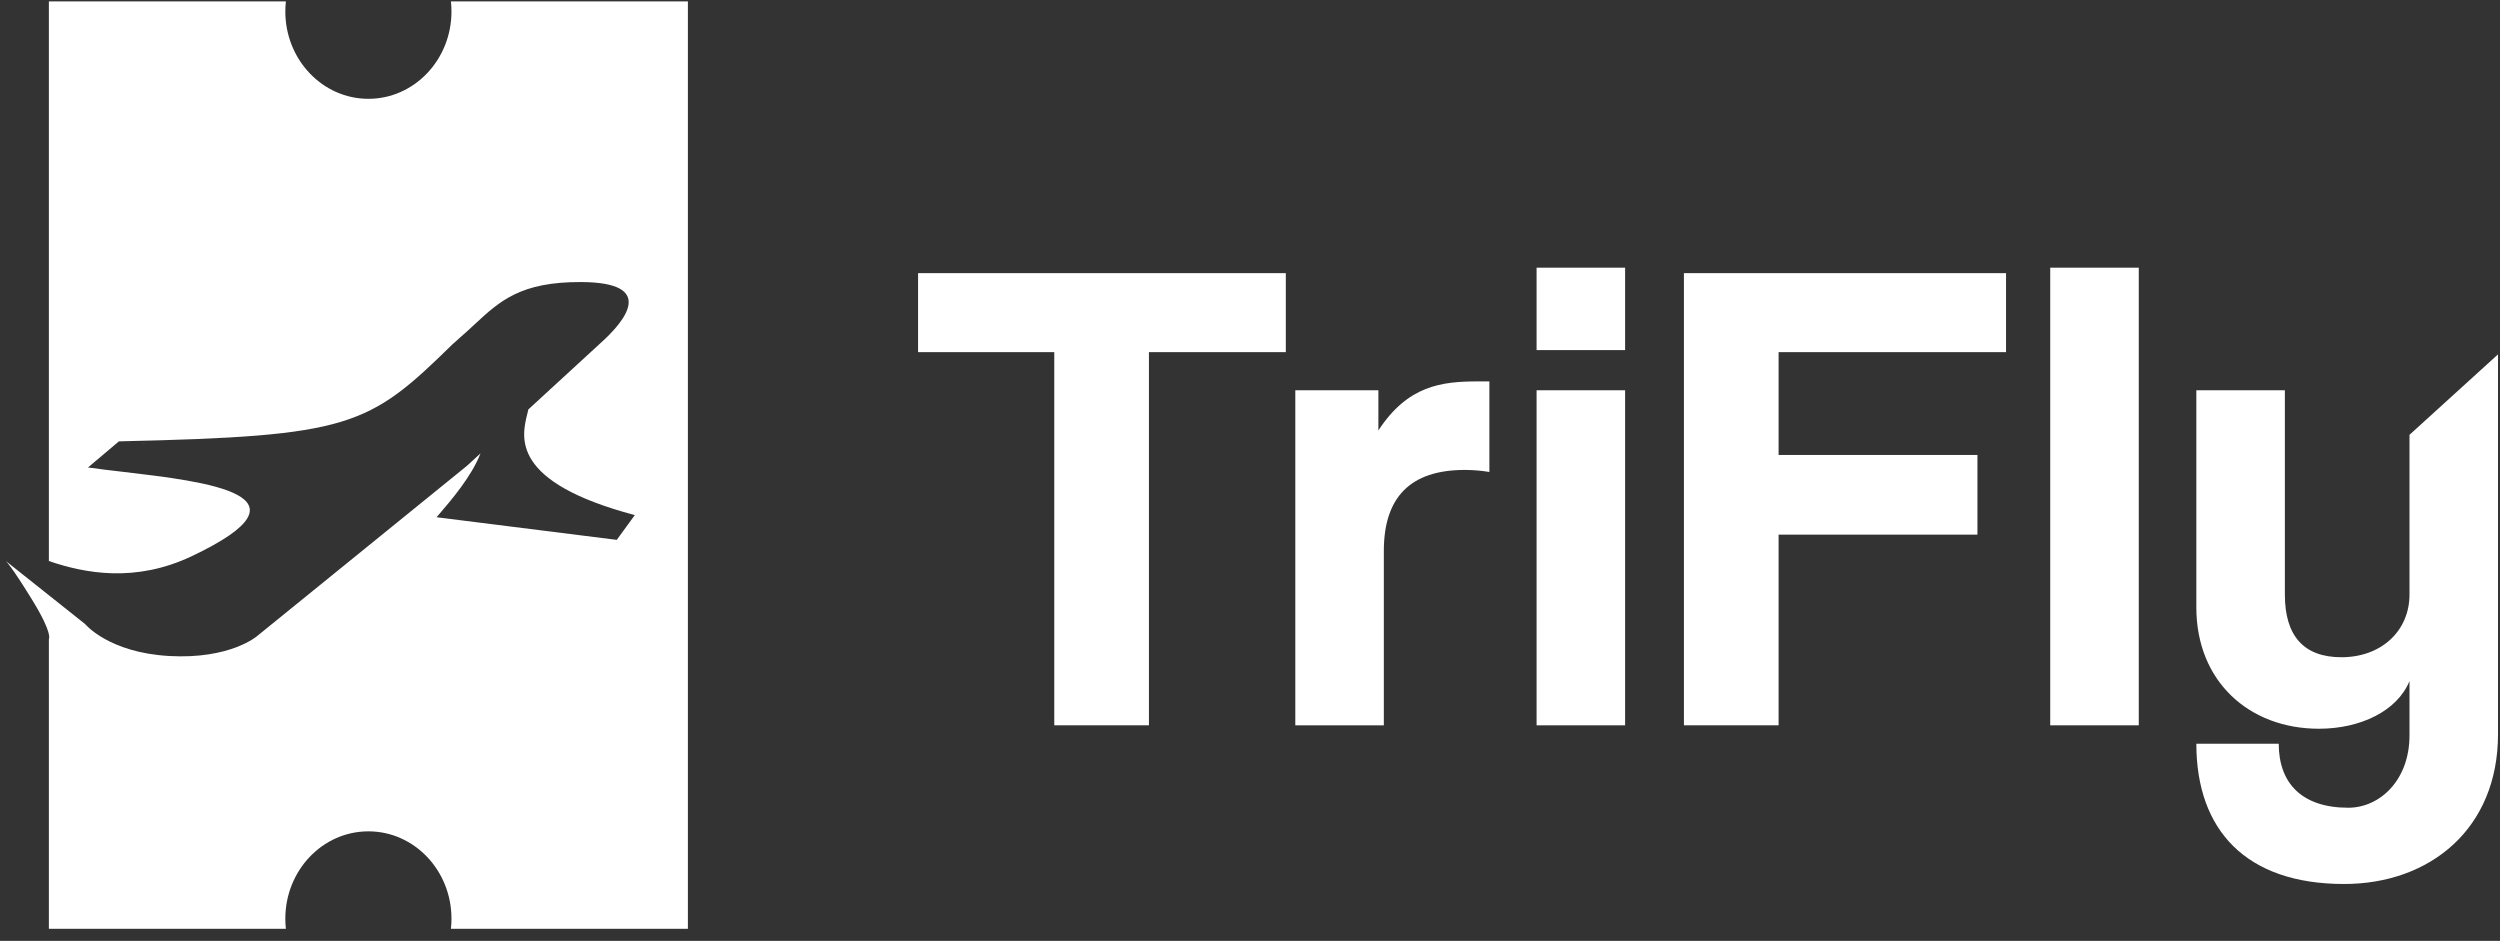 <svg width="186" height="70" viewBox="0 0 186 70" fill="none" xmlns="http://www.w3.org/2000/svg">
<rect x="0" y="0" width="186" height="70" fill="#333333" stroke="none"/>
<path d="M27.409 7.352C30.822 7.352 33.59 4.441 33.59 0.852C33.59 0.598 33.576 0.348 33.549 0.102H51.179V69.102H33.549C33.576 68.856 33.59 68.605 33.59 68.352C33.59 64.762 30.822 61.852 27.409 61.852C23.995 61.852 21.228 64.762 21.228 68.352C21.228 68.605 21.242 68.856 21.269 69.102H3.636V47.543C3.636 47.543 3.961 47.176 2.38 44.608C0.8 42.04 0.434 41.74 0.434 41.74L6.334 46.431C6.334 46.431 8.077 48.553 12.594 48.807C17.111 49.062 19.112 47.337 19.112 47.337L34.71 34.683L34.713 34.684L35.751 33.73C35.084 35.436 33.649 37.128 32.481 38.482L45.888 40.166L47.23 38.323C37.964 35.865 38.799 32.521 39.238 30.762C39.265 30.655 39.291 30.553 39.312 30.458L44.656 25.548C46.526 23.878 48.873 21.013 43.254 20.985C38.73 20.962 37.192 22.388 35.294 24.149C34.958 24.46 34.611 24.782 34.234 25.108C34.058 25.262 33.872 25.43 33.672 25.61C27.409 31.741 26.096 32.452 8.848 32.836L11.948 33.057L8.846 32.837L6.547 34.78C7.315 34.89 8.209 34.995 9.157 35.106C15.361 35.833 23.86 36.828 14.266 41.381C10.07 43.372 6.316 42.66 3.636 41.74V0.102H21.269C21.242 0.348 21.228 0.598 21.228 0.852C21.228 4.441 23.995 7.352 27.409 7.352Z" fill="white"/>
<path fill-rule="evenodd" clip-rule="evenodd" d="M185.852 21.242V26.364L179.266 32.351V44.237C179.266 46.922 177.189 48.898 174.199 48.898C171.413 48.898 169.994 47.327 169.994 44.237V29.037H163.408V45.199C163.408 50.671 167.309 54.218 172.527 54.218C175.618 54.218 178.354 52.9 179.266 50.671V54.724C179.266 58.017 177.087 60.095 174.706 60.095C171.261 60.095 169.538 58.271 169.538 55.332H163.408C163.408 61.767 167.106 65.769 174.402 65.769C180.786 65.769 185.852 61.665 185.852 54.623V21.242H185.852Z" fill="white"/>
<path d="M159.124 53.964H152.537V19.916H159.124V53.964Z" fill="white"/>
<path d="M147.121 39.777H132.327V53.963H125.284V20.322H149.249V26.199H132.327V33.849H147.121V39.777Z" fill="white"/>
<path d="M120.908 53.964H114.322V29.036H120.908V53.964ZM120.908 26.047H114.322V19.916H120.908V26.047Z" fill="white"/>
<path d="M102.957 53.963H96.371V29.036H102.552V32.025C104.731 28.681 107.264 28.377 109.949 28.377H110.81V35.115C110.202 35.014 109.594 34.963 108.986 34.963C104.933 34.963 102.957 36.99 102.957 40.993V53.963Z" fill="white"/>
<path d="M85.48 53.963H78.438V26.199H68.305V20.322H95.664V26.199H85.48V53.963Z" fill="white"/>
</svg>
